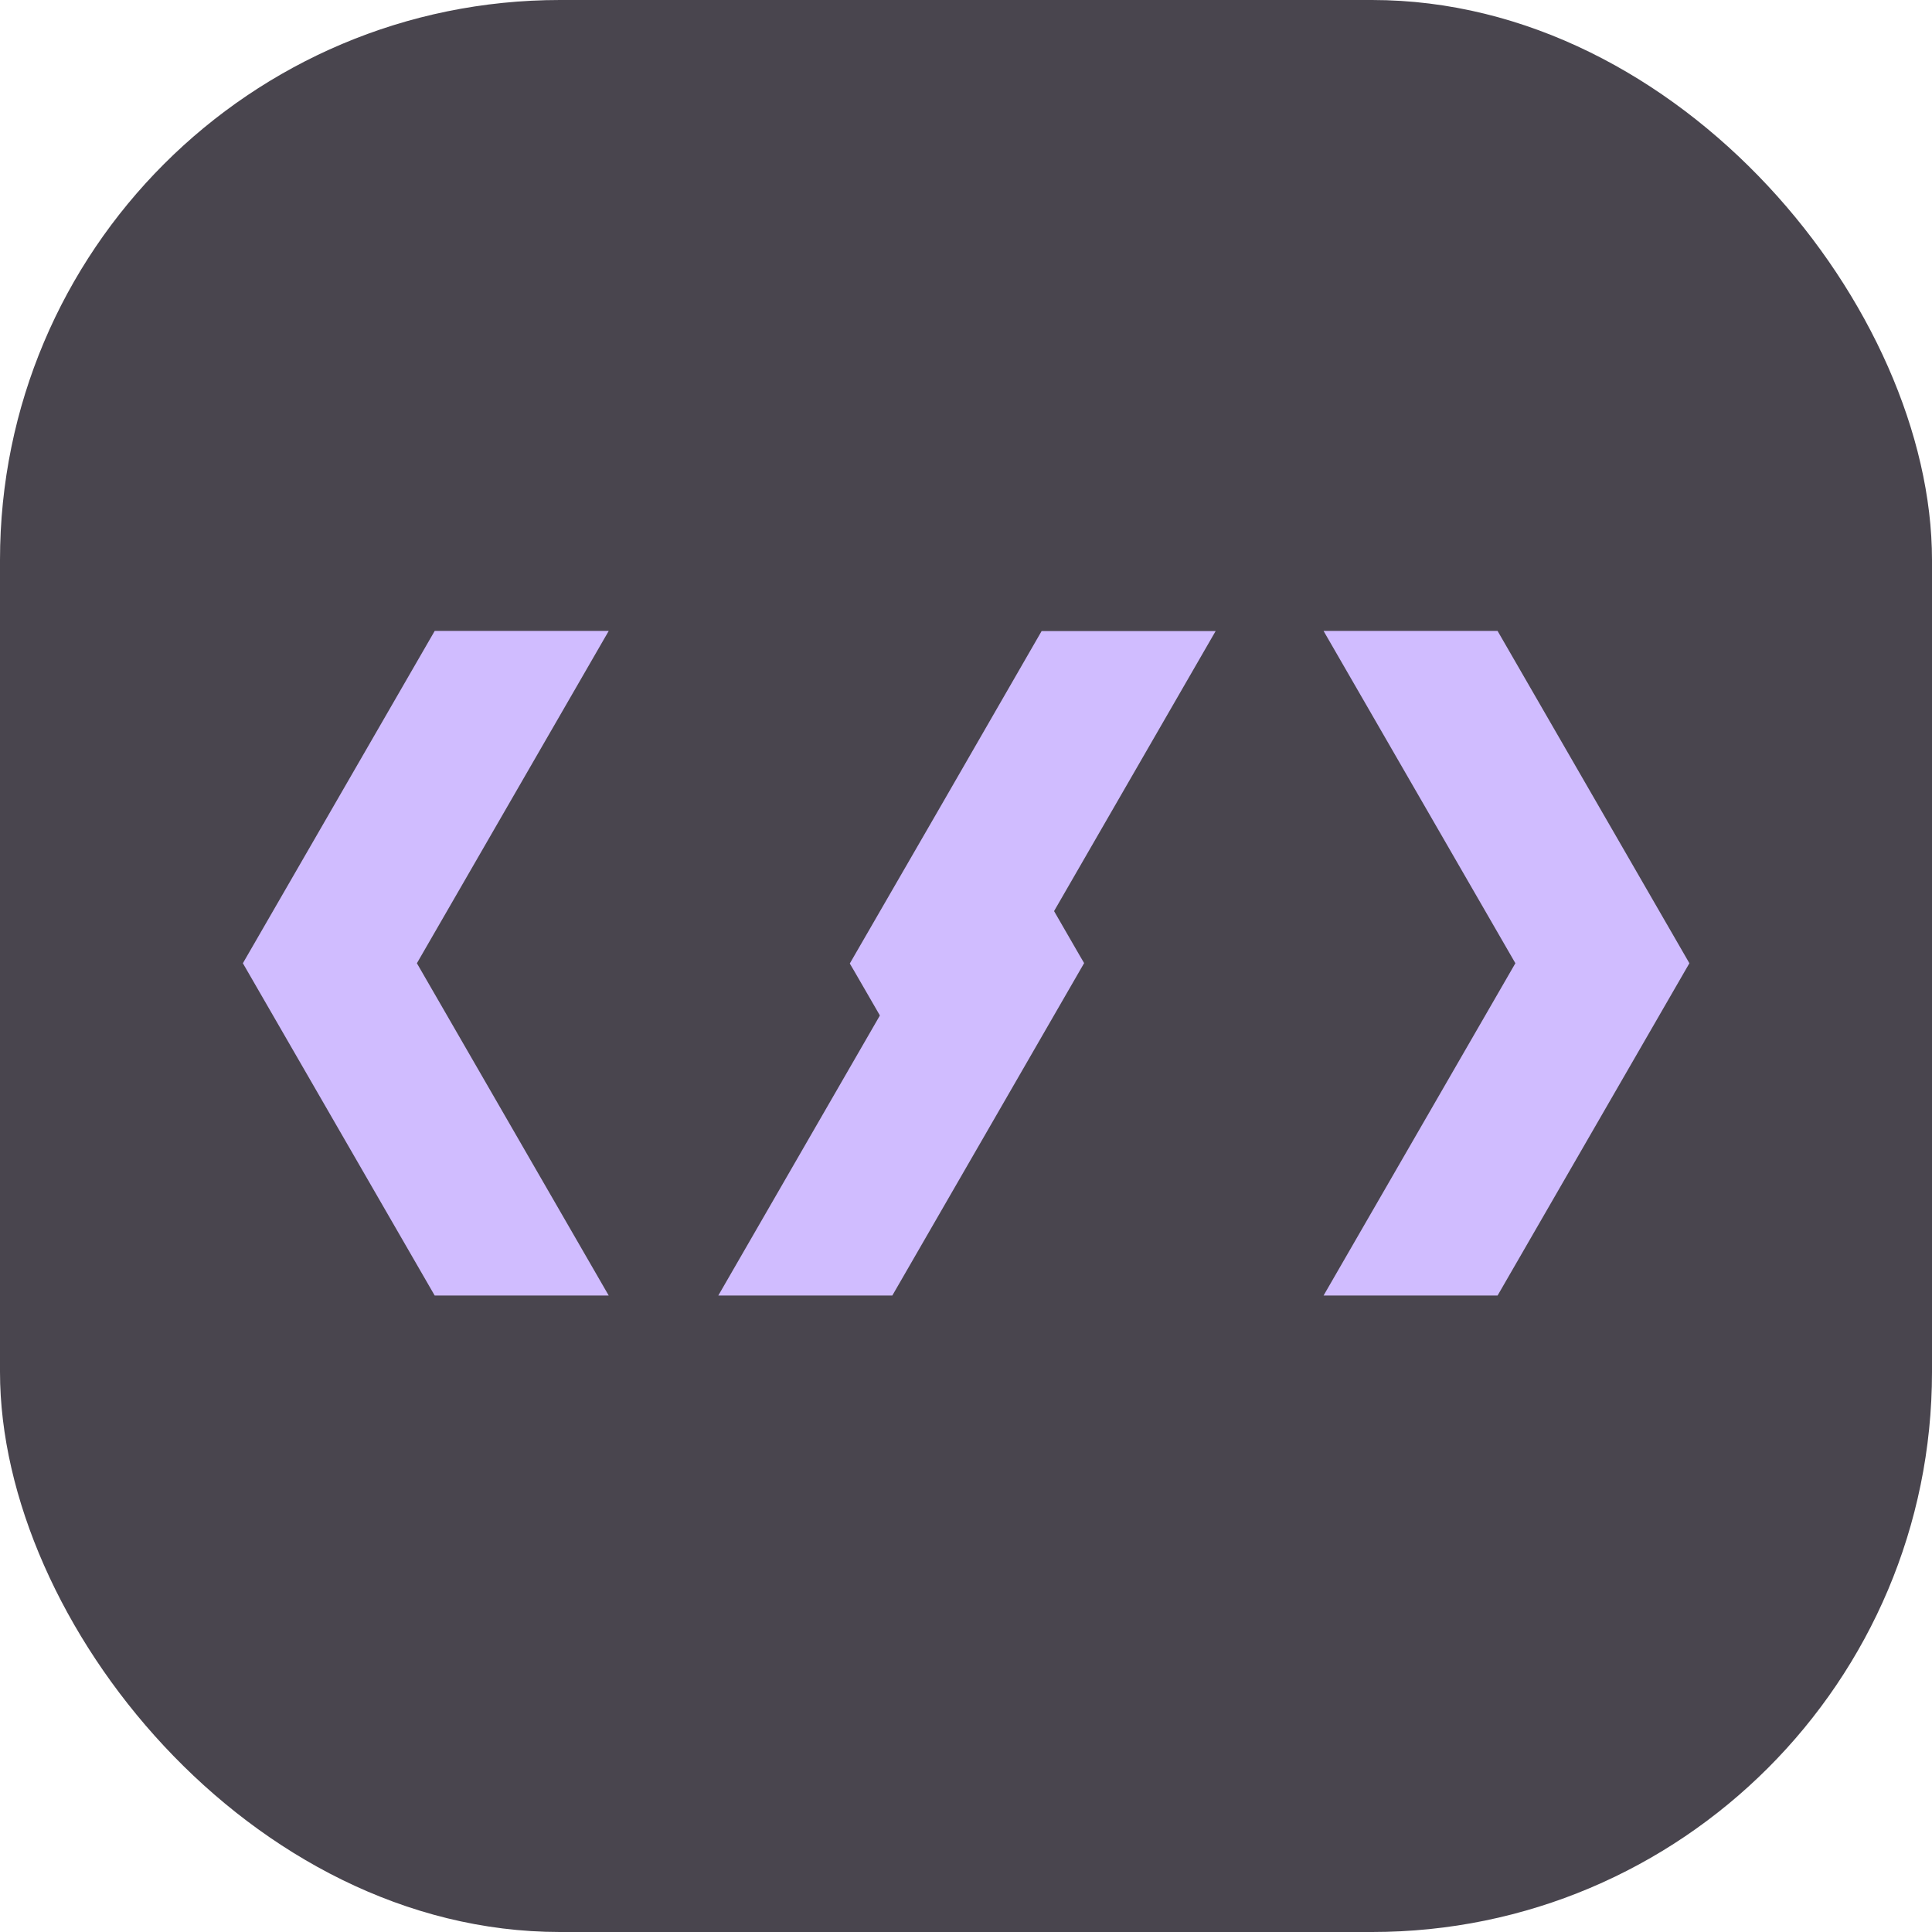 <svg xmlns="http://www.w3.org/2000/svg" viewBox="0 0 140 140"><defs><style>.cls-1{fill:#49454e;}.cls-2{fill:#d0bcff;}</style></defs><g id="Слой_2" data-name="Слой 2"><g id="Слой_1-2" data-name="Слой 1"><rect class="cls-1" width="140" height="140" rx="40.58"/><polygon class="cls-2" points="122.42 69.8 108.52 93.88 95.91 93.88 109.81 69.8 95.91 45.72 108.52 45.72 122.42 69.8"/><polygon class="cls-2" points="30.21 69.8 44.11 93.88 31.5 93.88 17.6 69.8 31.5 45.72 44.11 45.72 30.21 69.8"/><polygon class="cls-2" points="74.53 69.23 74.19 69.82 74.53 70.4 68.23 81.32 61.92 70.4 61.58 69.82 61.92 69.23 68.23 58.31 75.48 45.73 88.09 45.73 74.53 69.23"/><polygon class="cls-2" points="78.56 69.79 78.22 70.38 71.92 81.3 64.66 93.88 52.05 93.88 65.61 70.38 65.95 69.79 65.61 69.21 71.92 58.29 78.22 69.21 78.56 69.79"/></g></g></svg>